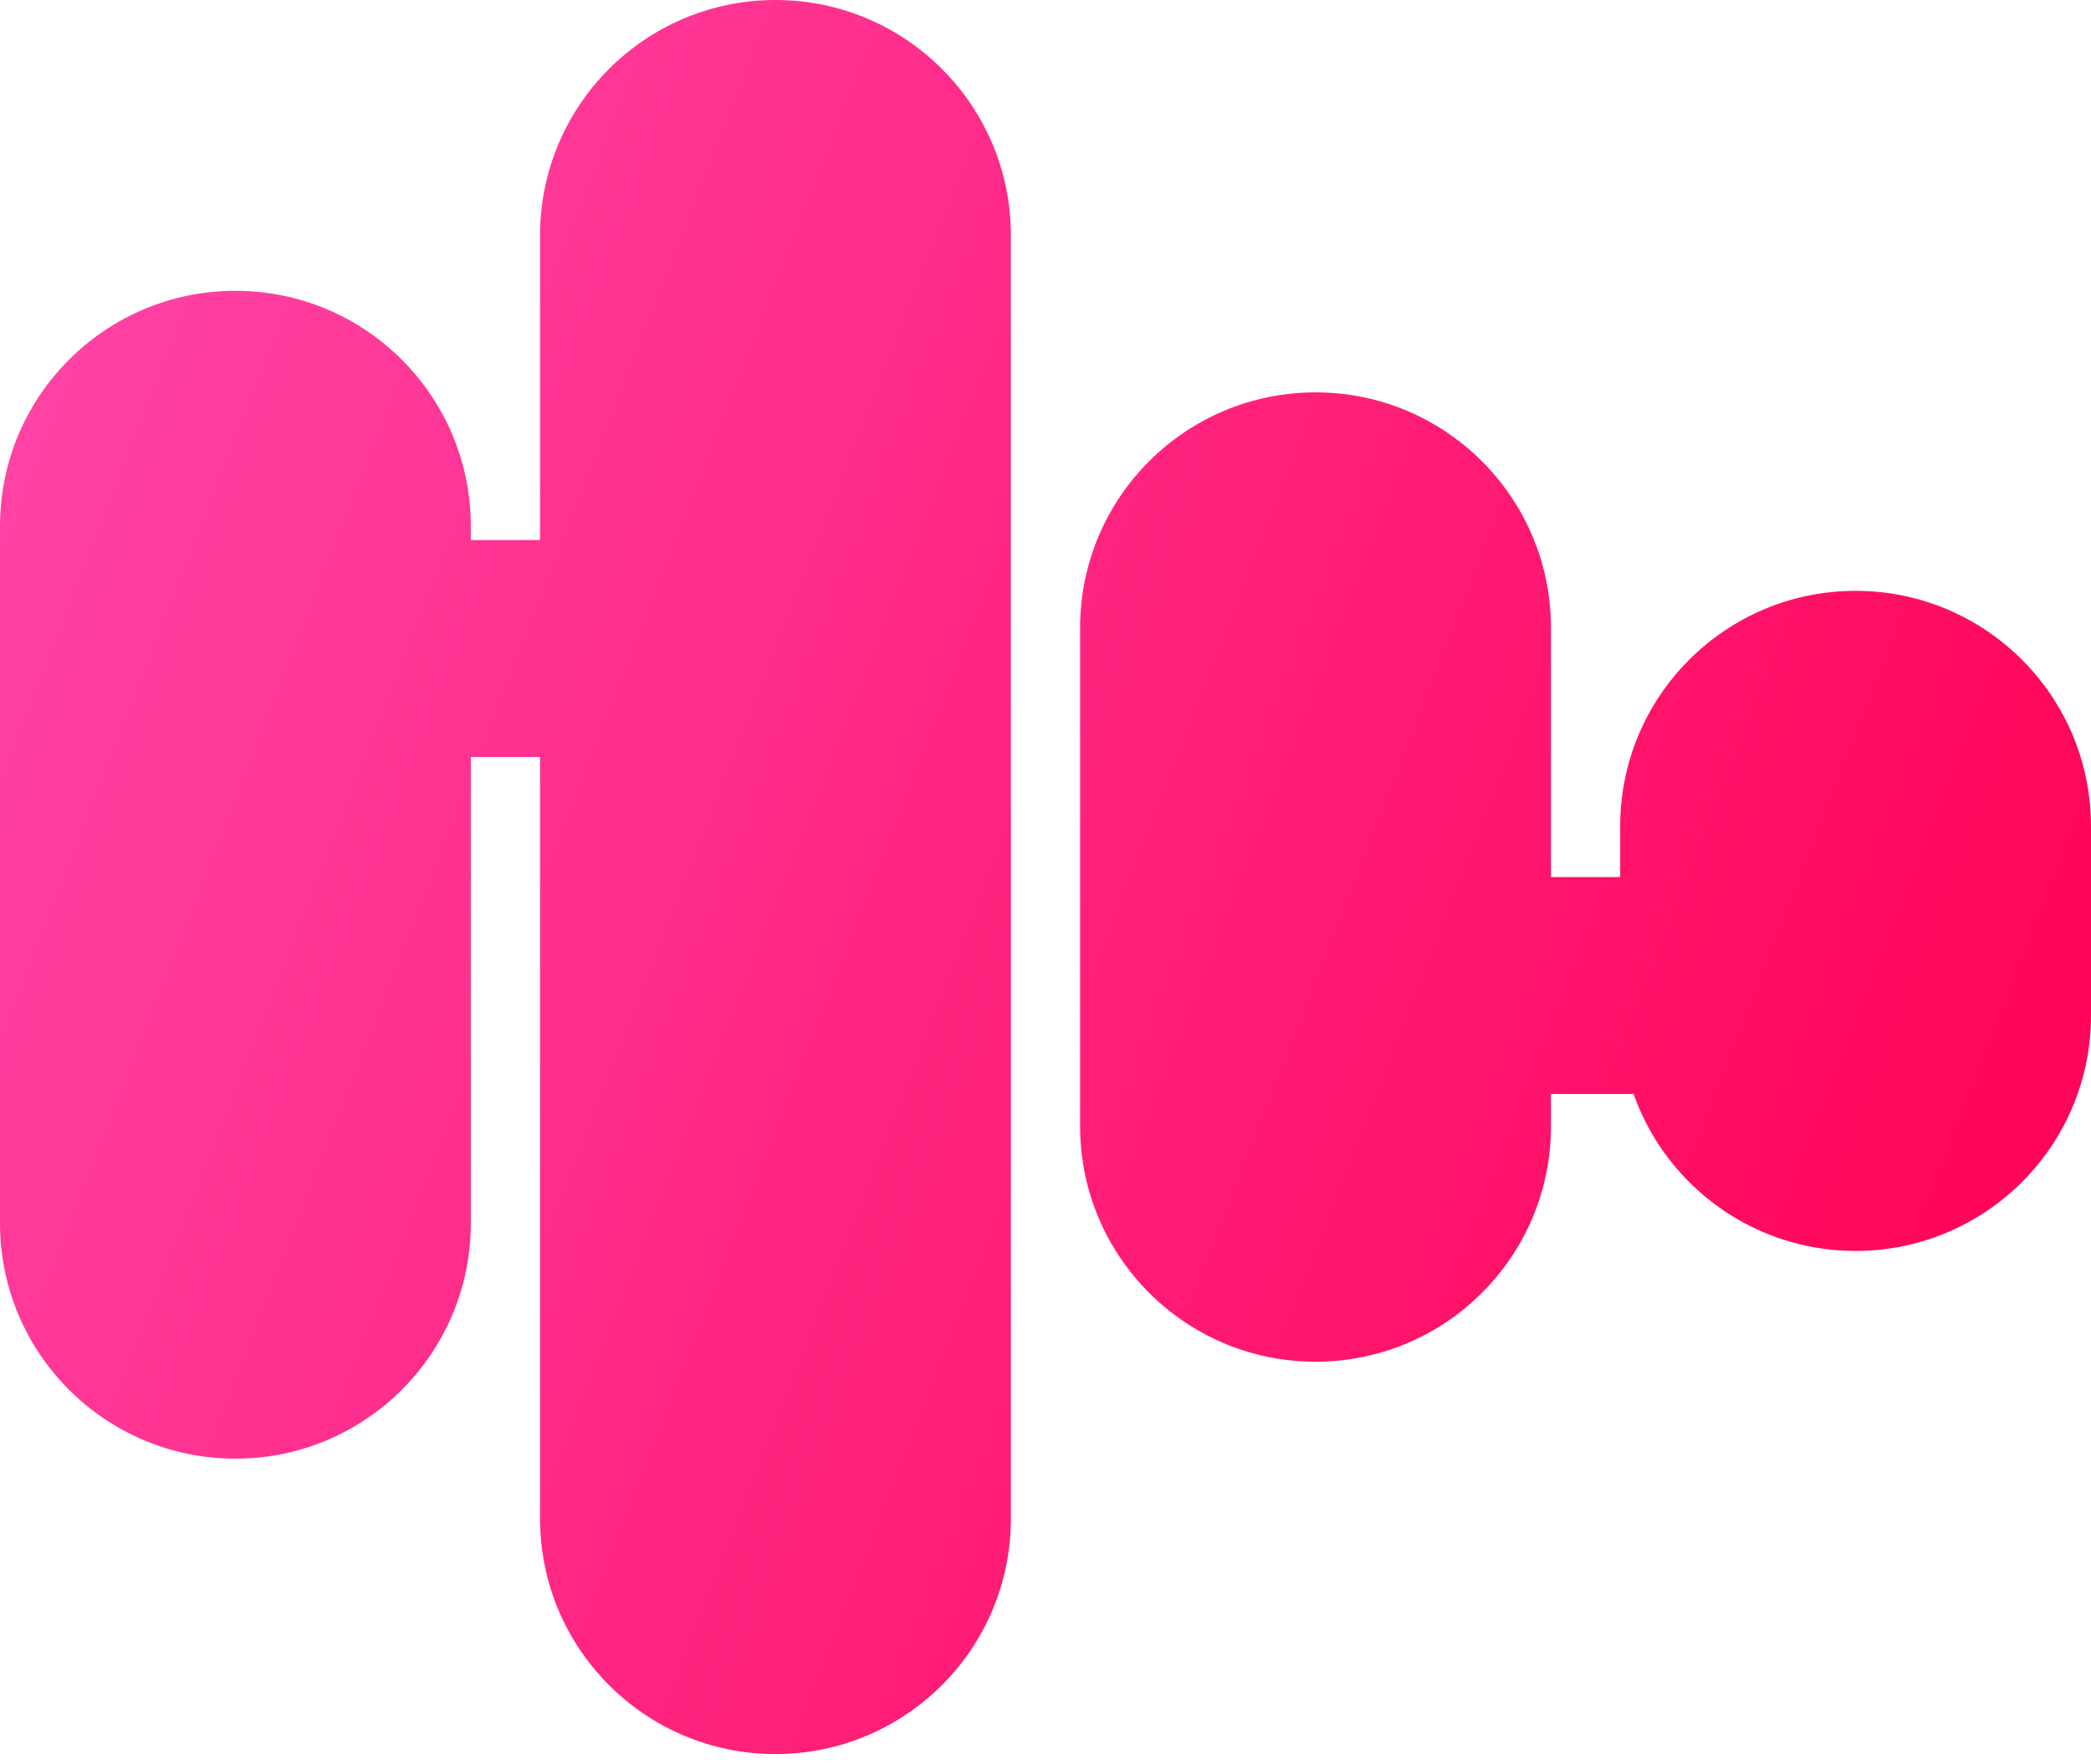 <svg width="128" height="108" viewBox="0 0 128 108" fill="none" xmlns="http://www.w3.org/2000/svg">
    <path fill-rule="evenodd" clip-rule="evenodd" d="M47.47 0C39.511 0 33.059 6.452 33.059 14.411L33.059 33.059L28.821 33.059V32.212C28.821 24.253 22.369 17.801 14.411 17.801C6.452 17.801 0 24.253 0 32.212L0 74.879C0 82.837 6.452 89.289 14.411 89.289C22.369 89.289 28.821 82.837 28.821 74.879L28.821 46.34L33.059 46.34L33.059 92.963C33.059 100.921 39.511 107.373 47.47 107.373C55.429 107.373 61.881 100.921 61.881 92.963L61.881 14.411C61.881 6.452 55.429 0 47.47 0ZM99.179 53.687V50.579C99.179 42.62 105.631 36.168 113.589 36.168C121.548 36.168 128 42.62 128 50.579V62.163C128 70.122 121.548 76.574 113.589 76.574C107.315 76.574 101.977 72.564 99.999 66.967H94.941V68.945C94.941 76.904 88.489 83.356 80.53 83.356C72.571 83.356 66.119 76.904 66.119 68.945L66.119 38.428C66.119 30.47 72.571 24.018 80.53 24.018C88.489 24.018 94.941 30.47 94.941 38.428V53.687H99.179Z" fill="url(#paint0_linear_1735_12082)"/>
    <defs>
        <linearGradient id="paint0_linear_1735_12082" x1="-11.556" y1="31.817" x2="128" y2="86.222" gradientUnits="userSpaceOnUse">
            <stop stop-color="#FF47AA"/>
            <stop offset="1" stop-color="#FF0054"/>
        </linearGradient>
    </defs>
</svg>
